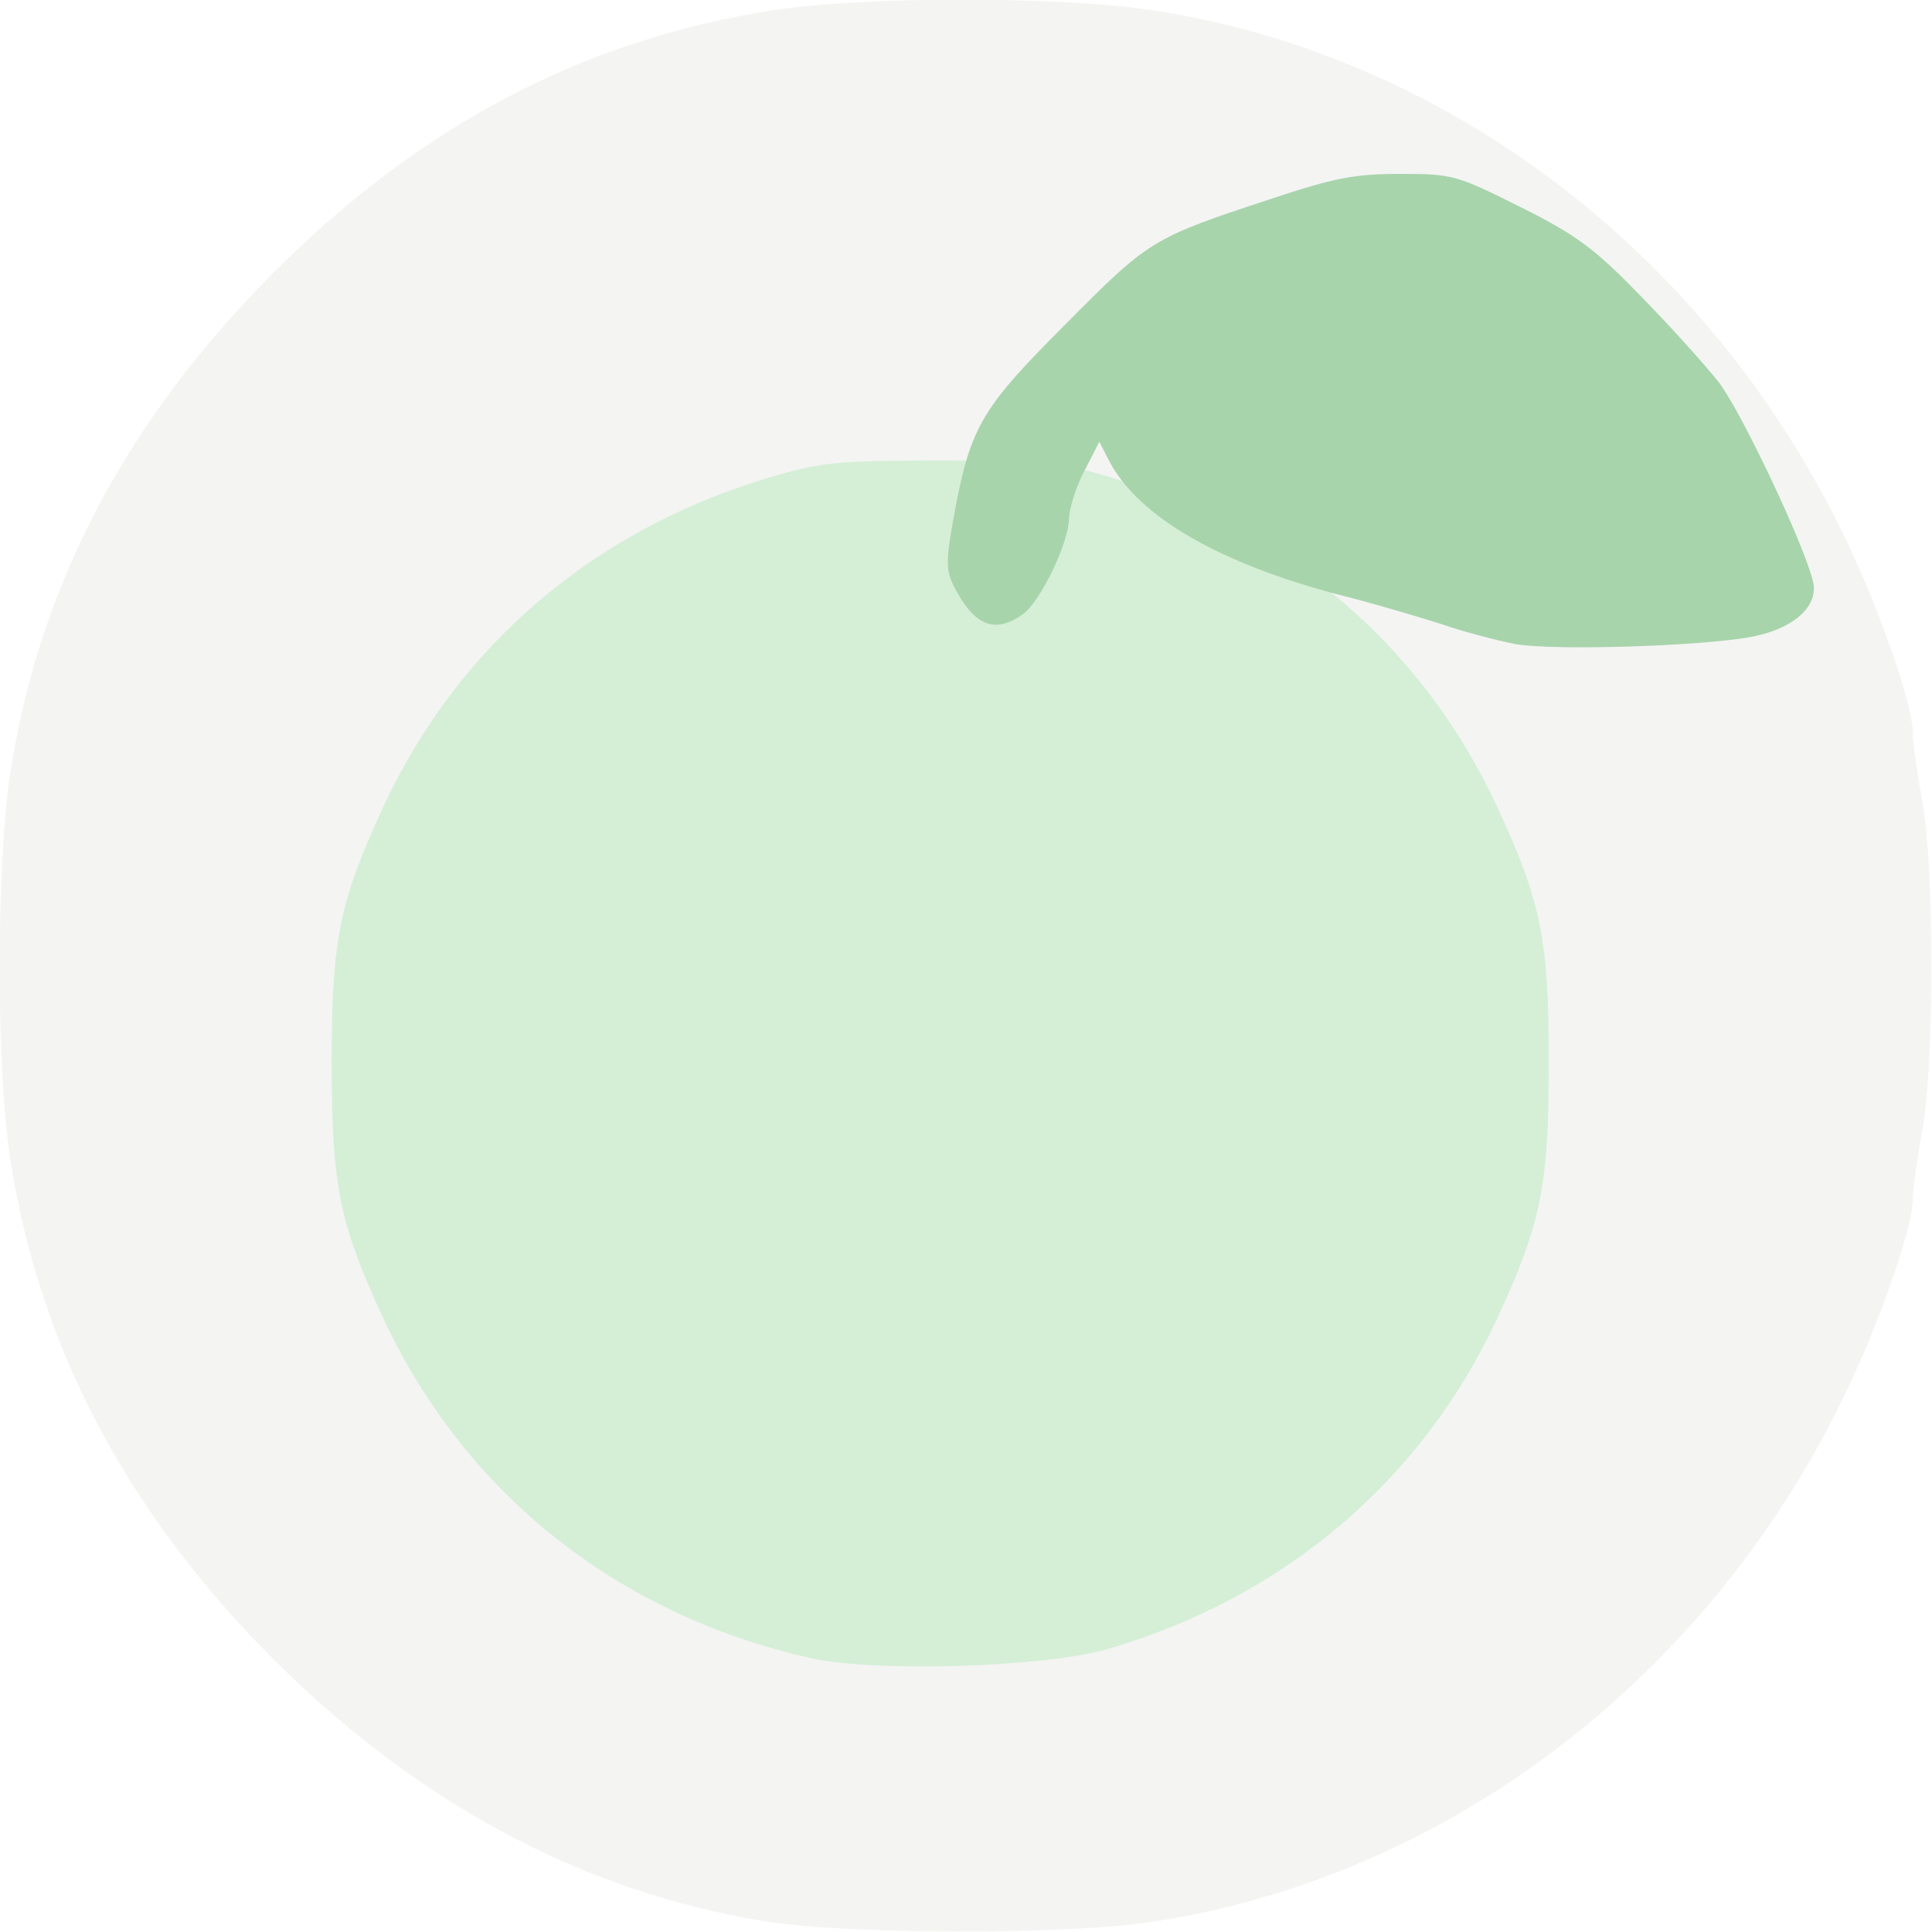 <!DOCTYPE svg PUBLIC "-//W3C//DTD SVG 20010904//EN" "http://www.w3.org/TR/2001/REC-SVG-20010904/DTD/svg10.dtd">
<svg version="1.0" xmlns="http://www.w3.org/2000/svg" viewBox="0 0 3000 3000" preserveAspectRatio="none">
<g id="layer3" fill="#929389" fill-opacity=".1" stroke="none">
 <path d="M1185 2983 c-283 -47 -536 -183 -761 -407 -228 -229 -363 -485 -408 -776 -22 -143 -22 -457 0 -600 45 -291 180 -547 408 -776 230 -230 482 -362 776 -408 141 -22 447 -22 590 0 454 69 857 374 1070 809 55 111 110 268 110 311 0 16 7 65 15 109 9 50 14 146 14 255 0 109 -5 205 -14 255 -8 44 -15 93 -15 109 0 43 -55 200 -110 311 -213 435 -616 740 -1070 809 -135 21 -476 20 -605 -1z"/>
 </g>
<g id="layer1" fill="#D5EFD7" stroke="none">
 <path d="M1260 2575 c-300 -67 -537 -255 -664 -526 -69 -149 -81 -207 -81 -399 0 -192 12 -250 81 -399 118 -253 332 -433 610 -513 69 -20 101 -23 254 -23 153 0 185 3 254 23 278 80 492 260 610 513 69 149 81 207 81 399 0 192 -12 250 -81 399 -117 251 -331 432 -605 512 -97 28 -359 36 -459 14z"/>
 </g>
 <g id="layer2" fill="#A8D4AB" stroke="none">
 <path d="M2352 1000 c-29 -6 -80 -19 -114 -31 -35 -11 -105 -32 -157 -45 -188 -49 -313 -122 -358 -207 l-16 -31 -23 45 c-13 24 -23 57 -24 73 0 39 -45 131 -72 150 -44 31 -76 18 -108 -46 -11 -23 -11 -39 0 -100 26 -144 41 -171 174 -304 131 -132 134 -134 319 -195 99 -33 131 -39 202 -39 81 0 87 2 187 52 88 44 115 65 186 138 46 47 101 108 122 135 35 47 130 247 145 307 10 38 -28 73 -91 86 -71 15 -310 23 -372 12z"/>
 </g>

</svg>
